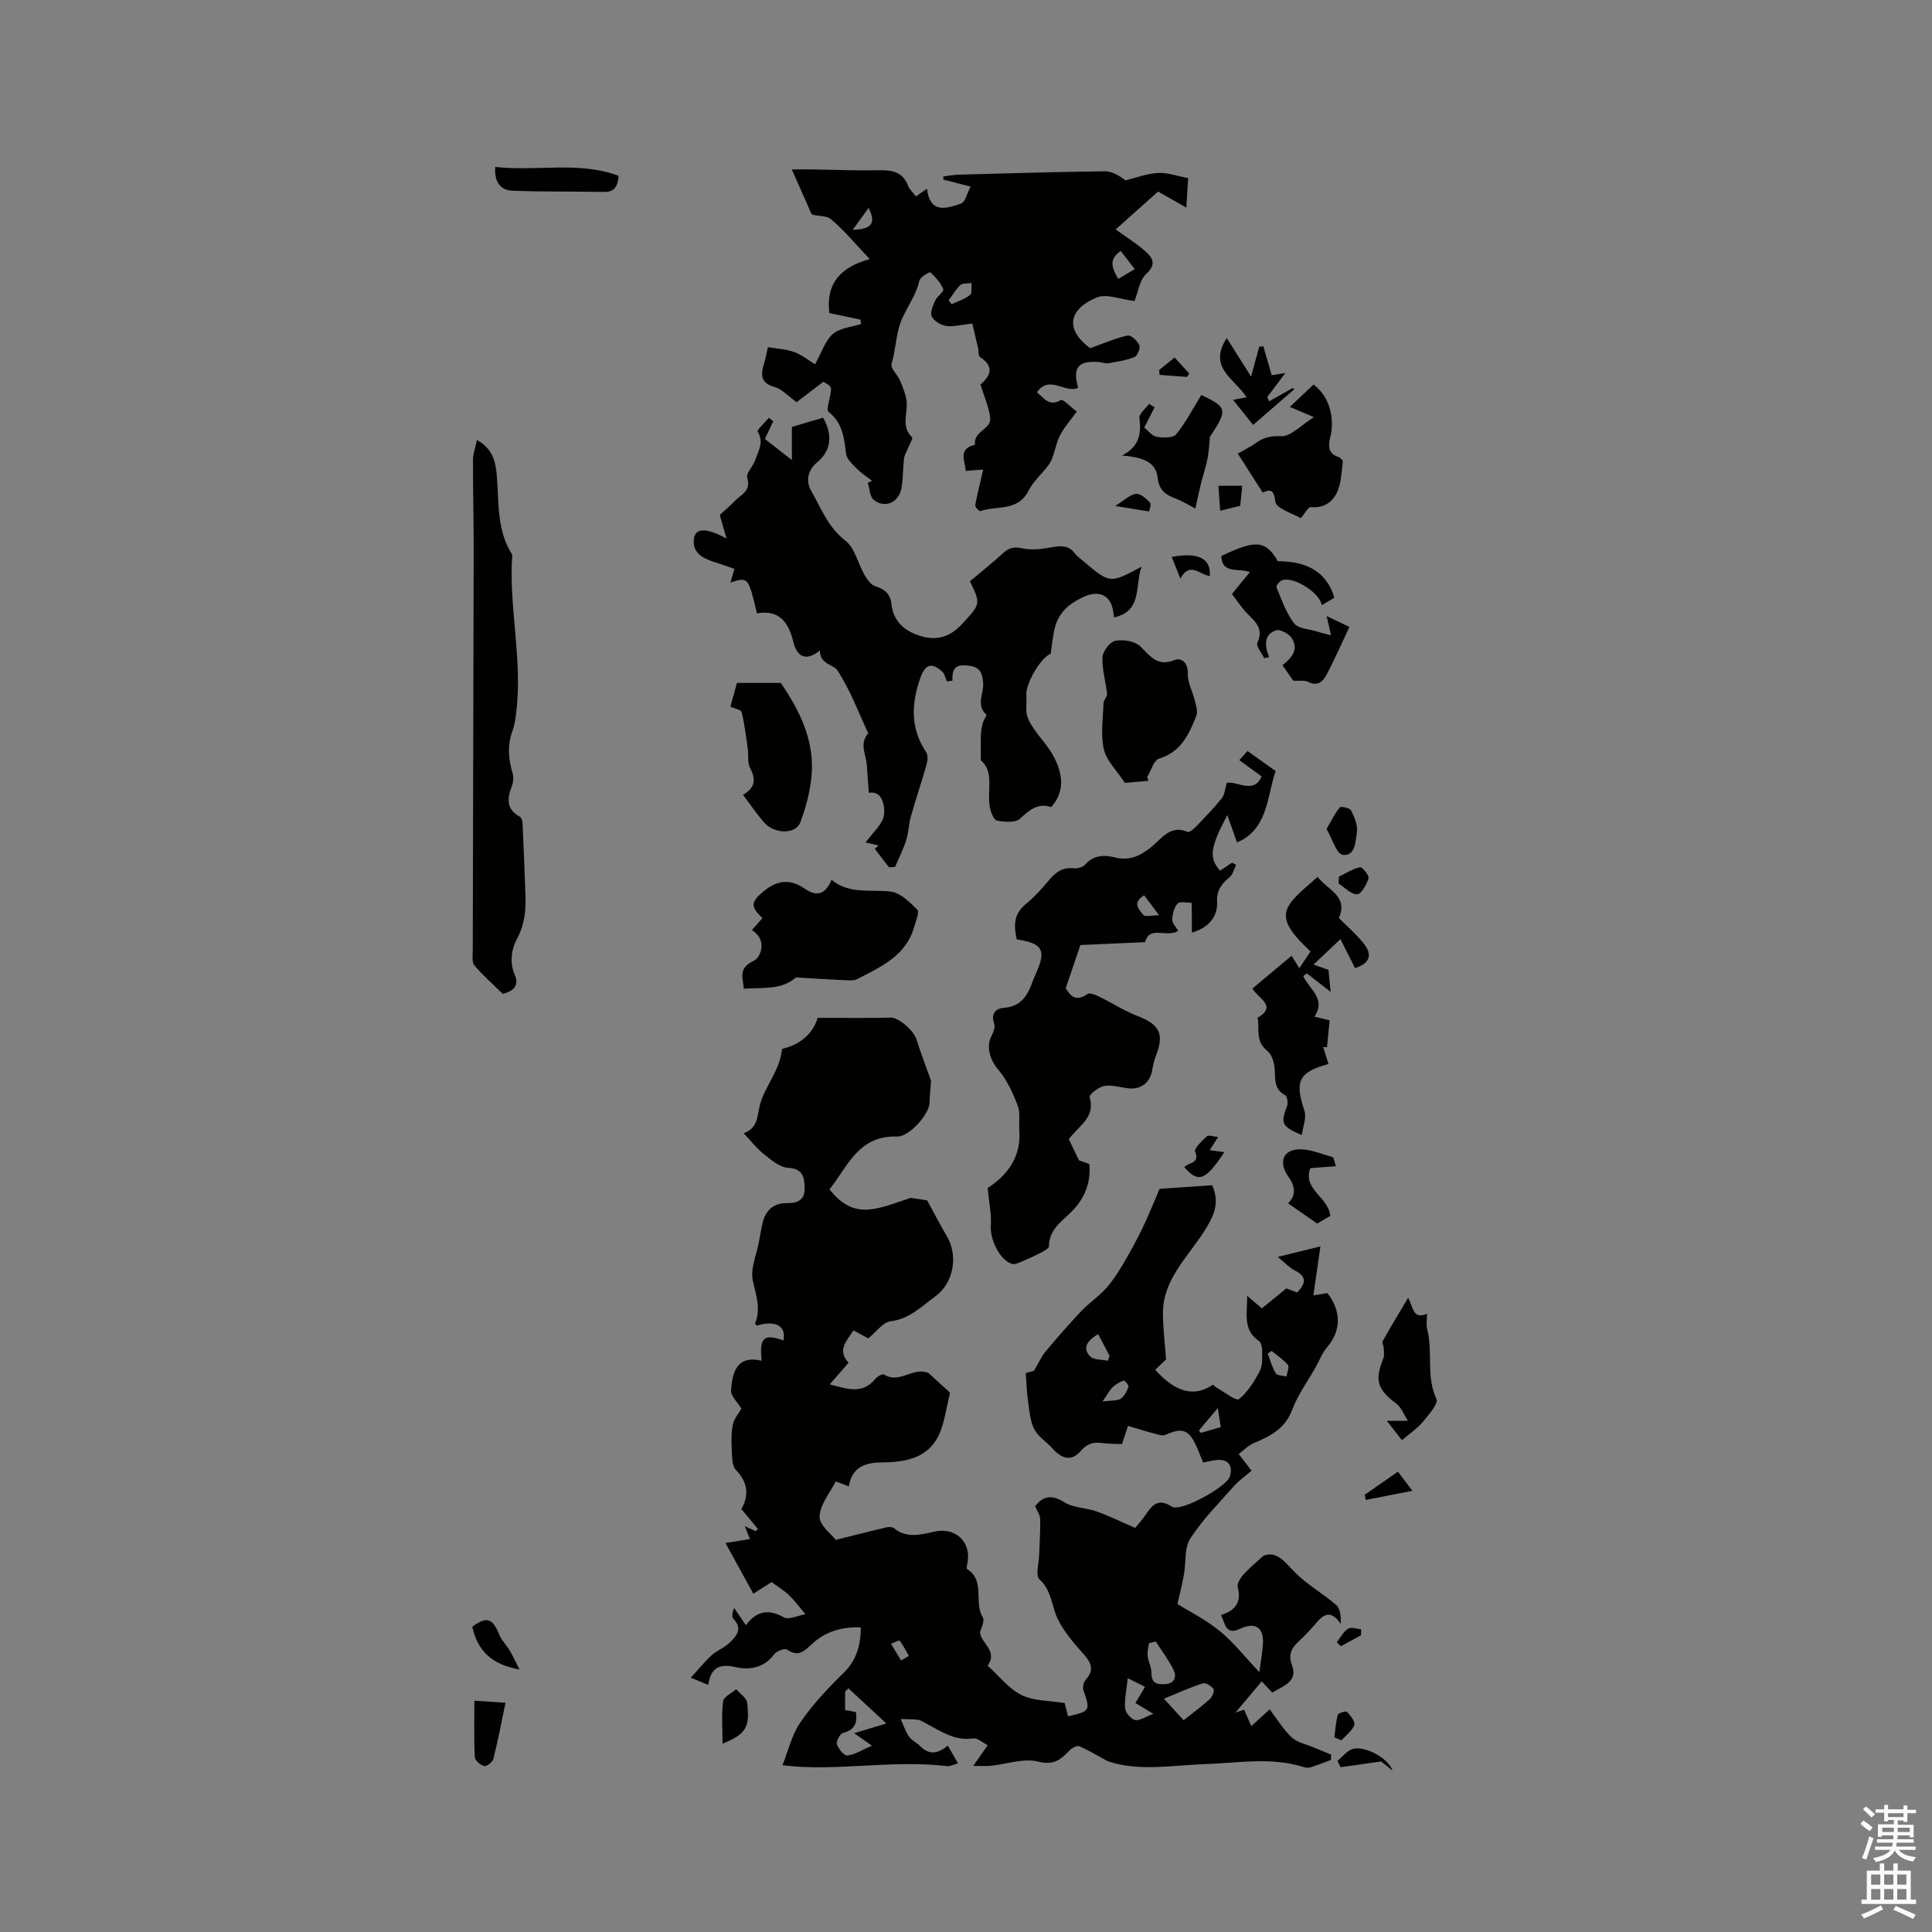 <svg enable-background="new 0 0 400 400" viewBox="0 0 400 400" xmlns="http://www.w3.org/2000/svg"><rect x="0" y="0" width="400" height="400" fill="#808080" stroke="none"/><path d="m385.2 377.6.6-.7c.6.4 1.3.9 1.9 1.5l-.6.7c-.8-.5-1.4-1-1.9-1.5zm.3 7.1c.6-1.4 1.1-2.9 1.5-4.5.3.1.6.3.9.4-.5 1.4-1 2.9-1.5 4.4zm.2-10.1.6-.6c.7.5 1.3 1.1 1.9 1.6l-.7.7c-.6-.6-1.2-1.2-1.8-1.7zm8.4-.8h.8v.9h1.8v.7h-1.8v1.8h-.8v-.3h-1.2v.9h3.3v2.6h-.8v-.4h-2.5c0 .3 0 .6-.1.8h3.4v.7h-3.5c0 .3-.1.6-.1.8h4v.7h-3.5c.7.9 1.9 1.3 3.6 1.5-.2.2-.4.5-.6.9-1.9-.3-3.2-1.1-3.8-2.3-.5 1.1-1.8 2-3.9 2.4-.2-.3-.4-.5-.6-.8 1.9-.4 3.1-.9 3.6-1.7h-3.2v-.7h3.5c.1-.2.1-.5.2-.8h-3.3v-.7h3.4c0-.2 0-.5 0-.8h-2.4v.3h-.8v-2.6h3.3v-.9h-1.2v.3h-.8v-1.8h-1.8v-.7h1.8v-.9h.8v.9h3.2zm-4.4 5.5h2.4c0-.3 0-.6 0-.9h-2.4zm1.2-3.1h3.2v-.8h-3.2zm4.4 2.2h-2.4v.9h2.5v-.9z" fill="#fcfafa"/><path d="m389.2 385.8h.9v1.5h1.9v-1.5h.9v1.5h2.7v6h1.1v.9h-11.3v-.9h1.1v-6h2.7zm.2 8.7.5.8c-1.2.6-2.5 1.3-4 1.9-.2-.3-.3-.6-.6-.8 1.6-.6 3-1.3 4.1-1.9zm-2-4.3h1.9v-2.1h-1.9zm0 3.1h1.9v-2.2h-1.9zm2.7-3.1h1.9v-2.1h-1.9zm0 3.1h1.9v-2.2h-1.9zm2.4 1.3c1.4.6 2.7 1.2 4.1 1.8l-.5.9c-1.5-.7-2.8-1.4-4.1-1.9zm2.2-6.5h-1.9v2.1h1.9zm-1.9 5.2h1.9v-2.2h-1.9z" fill="#fcfafa"/><g fill="#010100"><path d="m192.26 284.29c1.14 1.04 2.28 2.07 3.41 3.12.38.35 1.07.84 1 1.11-.85 3.28-1.17 6.92-2.89 9.68-2.4 3.85-6.79 4.54-11.22 4.58-3.18.03-6.15.78-6.81 4.96-.91-.34-1.73-.66-2.72-1.03-1.2 2.39-3.27 4.8-3.34 7.26-.06 1.82 2.5 3.71 3.34 4.84 4.11-1.02 7.32-1.84 10.54-2.6.47-.11 1.17-.09 1.51.19 2.7 2.21 5.68 1.29 8.52.68 4.13-.88 7.42 2.04 6.75 6.27-.08.51-.33 1.38-.13 1.5 3.85 2.42 1.33 6.91 3.25 9.99.43.69-.21 2.06-.57 3.08.18 2.34 3.78 3.86 1.58 6.94 2.31 2.08 4.34 4.74 7.02 6.08 2.52 1.26 5.73 1.13 8.92 1.66.2.76.45 1.75.71 2.74 4.6-1.05 4.64-1.18 3.19-5.38-.21-.62.02-1.7.47-2.19 1.75-1.95 1.22-3.42-.37-5.22-2.02-2.27-4.1-4.65-5.42-7.34s-1.22-5.92-3.82-8.25c-.82-.74-.1-3.22-.04-4.9.08-2.51.28-5.02.22-7.53-.02-.88-.66-1.74-1.05-2.69 1.71-2.18 3.48-2.42 6.09-.79 1.88 1.17 4.48 1.1 6.66 1.88 2.67.96 5.23 2.23 7.96 3.41.78-.96 1.51-1.73 2.08-2.59 1.38-2.07 2.62-3.71 5.54-1.8 1.78 1.16 11.3-4.09 11.98-6.24.7-2.2-.3-3.6-2.57-3.44-1.14.08-2.26.41-2.95.54-.78-1.74-1.33-3.67-2.41-5.23-1.45-2.1-3.43-1.37-5.4-.51-.63.28-1.6-.08-2.37-.28-1.74-.46-3.45-1.01-5.38-1.58-.52 1.59-.84 2.55-1.24 3.77-1.37-.06-2.72-.03-4.05-.21-1.79-.24-3.1.04-4.43 1.58-1.9 2.2-3.85 1.84-5.89-.44-1.23-1.38-2.99-2.44-3.8-4.02-.87-1.71-1-3.84-1.29-5.81-.27-1.88-.31-3.78-.47-5.8.92-.26 1.71-.48 1.71-.48 1-1.69 1.54-2.95 2.38-3.96 2.37-2.83 4.79-5.63 7.33-8.31 1.61-1.7 3.61-3.04 5.18-4.77 1.37-1.51 2.5-3.28 3.55-5.05 1.45-2.44 2.81-4.94 4.05-7.5 1.29-2.68 2.39-5.46 3.51-8.07 3.53-.24 7.14-.49 10.88-.75 1.7 3.72.31 6.56-1.95 10-3.38 5.15-8.34 9.8-8.24 16.7.04 3.1.42 6.2.65 9.36-.73.7-1.49 1.43-2.25 2.15 4.24 4.72 8.14 5.72 11.97 3.07.23.2.43.45.7.6 1.6.89 4.09 2.86 4.66 2.41 1.85-1.46 3.2-3.7 4.34-5.85.6-1.12.47-2.69.48-4.05 0-.74-.17-1.82-.67-2.15-3.45-2.32-2.38-5.87-2.43-9.33.9.76 1.8 1.53 3.04 2.58 1.5-1.22 3.06-2.49 5.06-4.13.19.07 1.14.43 2.24.84 1.71-1.77 2.18-3.24-.53-4.58-1.06-.53-1.9-1.49-3.49-2.78 3.18-.78 5.57-1.36 8.84-2.17-.52 3.58-.98 6.8-1.46 10.13.53-.09 1.71-.28 2.9-.47 2.96 3.75 2.84 7.84-.09 11.25-1 1.17-1.56 2.72-2.33 4.09-1.64 2.91-3.67 5.66-4.83 8.75-1.47 3.94-4.5 5.52-7.96 6.96-1.13.47-2.05 1.45-3.16 2.26.92 1.2 1.74 2.26 2.67 3.47-1.28 1.1-2.61 2.01-3.64 3.18-3.13 3.53-6.5 6.92-9.04 10.85-1.27 1.96-.87 4.97-1.32 7.49-.33 1.87-.81 3.71-1.34 6.08 2.49 1.55 5.89 3.25 8.76 5.59 2.81 2.28 5.08 5.22 8.2 8.52.35-2.73.64-4.29.74-5.86.21-3.47-1.63-4.59-4.82-3.1-2.88 1.35-2.99-1.04-3.86-2.88 3.07-.95 4.26-2.73 3.46-5.8-.19-.72.57-1.87 1.18-2.57 1.12-1.27 2.46-2.35 4.14-3.9 2.93-1.12 4.57 1.53 6.76 3.67 2.51 2.45 5.67 4.22 8.33 6.55.84.74.95 2.31.94 3.91-1.99-2.92-3.51-2.13-5.16-.15-1.08 1.3-2.26 2.54-3.5 3.69-1.56 1.45-2.31 2.7-1.42 5.13 1.18 3.23-1.84 4.2-4.13 5.52-.69-.73-1.31-1.39-2.17-2.31-1.94 2.3-3.76 4.47-5.44 6.46.28-.09.97-.32 1.79-.59.43.99.89 2.03 1.48 3.39 1.19-1.08 2.23-2.02 3.82-3.46 1.54 2.02 2.8 4.15 4.53 5.78 1.12 1.06 2.93 1.4 4.44 2.04 1.25.53 2.51 1.03 3.76 1.55-.02.37-.04.74-.06 1.11-1.41.51-2.8 1.06-4.23 1.52-.38.12-.87.11-1.26-.01-6.83-2.2-13.64-.89-20.58-.66-6.79.23-13.71 1.6-20.18-.62-1.94-1.05-3.83-2.21-5.85-3.08-.48-.21-1.54.37-2.03.88-1.8 1.88-3.23 3.12-6.48 2.3-3.02-.76-6.55.54-9.86.87-1 .1-2.03.02-3.58.02 1.13-1.61 1.94-2.78 3-4.28-1.08-.54-2.13-1.54-3-1.41-3.83.58-6.7-1.49-9.76-3.1-.56-.3-1.13-.68-1.73-.76-1.16-.15-2.34-.1-3.52-.14.55 1.21.95 2.52 1.69 3.59.58.84 1.66 1.31 2.4 2.06 1.75 1.77 3.52 1.61 5.65-.17.73 1.28 1.35 2.35 2.12 3.69-1.07.29-1.67.64-2.23.57-11.56-1.38-23.12 1.2-34.11-.19 1.13-2.81 1.87-6.19 3.68-8.84 2.52-3.7 5.66-7.04 8.88-10.18 2.65-2.59 3.63-5.56 3.65-9.52-3.73-.14-7.05.74-9.85 3.21-1.61 1.42-2.9 3.17-5.42 1.38-.46-.32-2.17.32-2.67.99-2.05 2.79-5.12 3.3-7.86 2.67-3.45-.79-5.21 0-5.79 3.65-1.12-.46-1.97-.81-3.61-1.48 1.6-1.74 2.85-3.31 4.31-4.64 1.08-.98 2.58-1.52 3.63-2.52 1.41-1.36 2.94-2.88.89-5.03-.39-.41-.25-1.33.15-2.25.73 1.08 1.47 2.15 2.43 3.57 2.14-2.88 4.59-3.47 7.82-1.64 1.05.59 2.98-.37 4.5-.63-1.1-1.31-2.12-2.69-3.33-3.89-.91-.9-2.05-1.57-3.67-2.77-.56.36-1.84 1.17-3.78 2.41-1.89-3.44-3.76-6.85-5.77-10.5 1.95-.31 3.39-.54 5.06-.81-.35-.88-.62-1.57-1.05-2.67 1.04.48 1.65.75 2.25 1.03.15-.15.31-.29.46-.44-1.08-1.31-2.17-2.62-3.42-4.14 1.62-2.82 1.34-5.54-1.15-8.11-.68-.7-.75-2.15-.81-3.27-.09-2-.2-4.05.16-5.99.24-1.31 1.27-2.47 1.8-3.42-.76-1.28-2.24-2.61-2.15-3.83.29-3.66 1.16-7.3 6.34-6.08-.52-4.83.46-5.65 4.51-4.2.62-3-1.6-4.26-5.5-3.08-.12-.14-.41-.35-.38-.43 1.28-3.06.19-5.85-.46-8.88-.53-2.45.76-5.3 1.26-7.98.25-1.37.46-2.75.8-4.09.64-2.58 2.36-4.03 4.99-3.98 2.34.04 3.75-.71 3.68-3.18-.06-2.21-.36-3.97-3.46-4.13-1.73-.09-3.49-1.66-5-2.85-1.46-1.16-2.63-2.69-4.16-4.3 2.86-1.09 2.75-3.17 3.28-5.52.92-4.06 4.26-7.4 4.64-11.86.01-.09.36-.18.56-.23 3.74-.99 6.02-3.49 6.84-6.29 5.41 0 10.31.07 15.2-.04 1.51-.03 4.67 2.6 5.27 4.53.87 2.79 1.93 5.53 3.01 8.57-.09 1.17-.28 2.89-.33 4.62-.06 2.21-4.14 6.98-6.72 6.9-8.03-.26-10.22 6.23-13.98 10.94 5.18 6.54 9.81 4.05 16.81 1.76 1.11.17 2.22.33 3.41.51 1.24 2.28 2.59 4.91 4.09 7.45 2.37 4.02 1.39 9.67-2.39 12.42-2.86 2.08-5.33 4.68-9.27 5.17-1.61.2-2.99 2.22-4.63 3.54-.93-.51-1.91-1.04-3.05-1.66-1.43 2.21-3.45 4.1-1.02 6.7-1.35 1.55-2.52 2.9-3.91 4.49 3.51.85 6.7 2.21 9.43-1.14.41-.5 1.52-1.12 1.82-.92 3.22 2.06 6-1.69 9.23-.28zm-8.75 72.54c-2.91-2.7-5.38-4.99-7.85-7.28-.23.22-.46.44-.69.66v3.83c.8.15 1.58.3 2.25.43.34 2.39-.38 3.74-2.7 4.32-.61.15-1.43 1.73-1.24 2.35.3.96 1.5 2.4 2.16 2.32 1.57-.19 3.04-1.15 5.09-2.04-1.5-1.05-2.23-1.56-3.68-2.58 2.37-.72 4.07-1.23 6.66-2.01zm61.54-.68c2.01-1.59 3.8-2.89 5.44-4.38.51-.47 1.01-1.72.75-2.09-.43-.63-1.62-1.35-2.22-1.16-2.57.82-5.04 1.96-8.04 3.18 1.76 1.93 2.81 3.08 4.07 4.45zm-5.76-16.29c-.47.12-.95.24-1.42.35-.1.88-.36 1.78-.26 2.64.14 1.19.8 2.36.79 3.53-.02 2.18 1.22 2.41 2.87 2.3 1.97-.13 2.36-1.56 1.73-2.89-1.01-2.09-2.45-3.96-3.71-5.93zm-4.22 12.73c.72-1.2 1.29-2.16 2-3.35-1.12-.56-2.12-1.06-3.58-1.79-.25 2.36-.7 4.33-.55 6.25.07.89 1.18 2.17 2.05 2.41.86.24 2.02-.62 3.8-1.28-1.78-1.07-2.56-1.54-3.72-2.24zm-5.68-70.86c.11-.34.22-.68.33-1.02-.77-1.47-1.55-2.94-2.36-4.5-2.32 1.36-3.28 2.9-1.67 4.6.73.79 2.44.65 3.7.92zm33.89-2.03c-.27.19-.54.37-.81.56.53 1.38.91 2.85 1.67 4.08.3.49 1.46.45 2.23.65.11-.82.62-1.97.26-2.41-.91-1.12-2.21-1.94-3.35-2.88zm-35.01 10.46c1.92-.25 3.05-.1 3.76-.57.77-.52 1.27-1.57 1.62-2.49.11-.28-.83-1.35-1.01-1.28-.82.3-1.63.77-2.27 1.37-.61.59-1.01 1.4-2.1 2.97zm24.47 5.31c-.2-1.29-.35-2.25-.61-3.95-1.61 1.91-2.76 3.28-3.91 4.65.14.16.28.33.43.49 1.25-.36 2.51-.73 4.09-1.19zm-66.19 48.31c.54-.31 1.09-.62 1.63-.93-.62-1.08-1.17-2.21-1.92-3.17-.12-.16-1.17.41-1.79.64.69 1.15 1.39 2.31 2.08 3.46z"/><path d="m234.89 62.32c-2.88-.33-5.77-1.57-7.81-.73-6.16 2.55-6.39 6.82-1.37 10.5 2.71-.97 5.18-2.05 7.76-2.63.66-.15 2.01 1.11 2.42 2.01.26.58-.39 2.19-1 2.44-1.7.7-3.59.97-5.42 1.3-.59.11-1.25-.19-1.88-.24-4.33-.37-5.58 1.08-4.38 5.32-2.64 1.24-5.96-2.79-8.52.93 1.54 1.3 2.53 3 4.94 1.61.45-.26 2.02 1.42 3.3 2.38-1.25 1.73-2.51 3.16-3.4 4.79-.74 1.36-1 2.97-1.53 4.45-.24.67-.53 1.35-.96 1.91-1.35 1.77-3.12 3.3-4.1 5.25-2.2 4.35-6.59 3.03-9.98 4.21-.2.07-1.12-.86-1.05-1.21.44-2.43 1.06-4.83 1.65-7.39-1.11.08-2.24.17-3.6.27-.19-2.13-1.66-4.57 1.92-5.42-.47-2.75 3.41-3.19 3.13-5.56-.25-2.2-1.22-4.31-2.01-6.9 1.63-1.45 3.33-3.45-.13-5.71-.35-.23-.21-1.16-.35-1.76-.42-1.82-.85-3.62-1.21-5.14-2.4.25-3.97.7-5.44.47-1.1-.17-2.51-1.01-2.96-1.95-.39-.81.24-2.24.7-3.27.4-.9 1.87-1.89 1.68-2.38-.52-1.33-1.6-2.49-2.67-3.49-.14-.13-2.11.98-2.28 1.73-.74 3.36-3.02 6.04-4.02 9.03-.82 2.46-.91 5.45-1.73 8.19-.27.91 1.27 2.29 1.78 3.54.59 1.43 1.24 2.93 1.35 4.44.17 2.44-1.17 5.04 1.12 7.23.23.22-.54 1.48-.85 2.26-.28.71-.73 1.4-.82 2.13-.24 2-.18 4.03-.5 6.01-.5 3.07-3.46 4.44-5.78 2.54-.82-.67-.84-2.32-1.22-3.53.3-.13.6-.26.89-.39-1.08-.84-2.24-1.59-3.2-2.56-.88-.89-2.05-1.94-2.19-3.03-.4-3.29-.7-6.44-3.64-8.71-.43-.33.07-1.97.27-2.98.44-2.23.48-2.23-1.35-3.24-2.07 1.59-3.96 3.04-5.51 4.23-2-1.43-3.14-2.76-4.54-3.14-2.95-.8-2.94-2.54-2.22-4.84.34-1.1.54-2.25.81-3.41 1.68.29 3.65.36 5.41 1 1.66.6 3.11 1.8 4.35 2.55 1.39-2.51 2.09-4.9 3.68-6.28 1.46-1.26 3.88-1.43 5.87-2.08-.06-.3-.11-.6-.17-.9-2.29-.49-4.58-.97-6.42-1.36-.79-6.5 2.72-9.6 8.36-11.17-2.92-3.07-5.25-5.94-8.04-8.26-1.07-.89-3.17-.52-4.01-1.07-1.27-2.86-2.53-5.73-4.08-9.23 1.74 0 3.05-.02 4.36 0 4.66.07 9.32.26 13.98.17 2.67-.05 4.71.51 5.74 3.24.28.74.97 1.33 1.61 2.18.77-.54 1.4-.99 2.29-1.61.64 5.34 4.11 4.07 7.07 3.08.86-.29 1.21-2.1 1.96-3.51-2.26-.58-3.94-1.02-5.63-1.45-.01-.22-.02-.43-.02-.65 1.06-.13 2.13-.34 3.19-.37 10.06-.27 20.12-.57 30.18-.7 1.47-.02 2.95.81 4.35 1.88 2.25-.54 4.48-1.42 6.76-1.53 1.97-.1 3.99.65 6.22 1.07-.12 1.87-.23 3.62-.38 6.1-2.19-1.24-3.93-2.23-5.85-3.32-2.82 2.51-5.66 5.05-8.79 7.84 2.39 1.72 4.28 2.89 5.93 4.33 1.59 1.38 2.74 2.72.4 4.9-1.38 1.25-1.66 3.69-2.42 5.59zm-3.36-4.58c1.33-.79 2.49-1.48 3.41-2.02-.97-1.25-1.88-2.44-2.9-3.76-2.52 1.67-1.88 3.54-.51 5.78zm-35.13 4.45c.21.26.42.53.63.79 1.29-.61 2.71-1.05 3.8-1.91.47-.37.24-1.61.33-2.46-.79.11-1.82-.04-2.31.4-.97.89-1.65 2.1-2.45 3.18zm-19.85-14.61c3.98-.1 4.87-1.43 3.28-4.53-1.08 1.49-2.08 2.88-3.28 4.53z"/><path d="m236.35 117.32c-1.45 4.15.19 9.17-5.68 10.51-.14-.73-.19-1.62-.48-2.43-.96-2.72-3.42-2.97-5.97-1.77-3 1.42-5.06 3.25-5.84 6.4-.43 1.72-.57 3.52-.85 5.32-2.09.81-5.25 6.28-5.03 8.61.12 1.29-.17 2.63.07 3.88.2 1.04.81 2.06 1.42 2.96 1.41 2.08 3.24 3.93 4.34 6.16 1.63 3.3 2.23 6.81-.68 10.14-2.7-.91-4.48.54-6.46 2.39-.95.89-3.23.71-4.79.4-.67-.14-1.3-1.8-1.48-2.84-.58-3.44.96-7.34-1.85-9.63 0-2.17-.04-3.78.02-5.39.03-.8.2-1.62.41-2.4.16-.6.85-1.52.71-1.65-2.2-2.02-.49-4.4-.66-6.58-.16-2.01-.59-3.3-2.97-3.58-2.19-.26-3.56.05-3.38 3.1-.39.05-.78.11-1.17.16-.29-.67-.42-1.53-.91-1.98-2.17-2.02-3.54-1.62-4.55 1.2-1.89 5.31-2.15 10.47 1.18 15.42.43.63.29 1.85.05 2.69-1 3.54-2.2 7.03-3.2 10.58-.46 1.61-.47 3.36-.98 4.95-.6 1.9-1.52 3.7-2.29 5.54-.43.03-.85.05-1.28.08-.97-1.27-1.95-2.53-2.92-3.8.25-.25.5-.5.75-.74-.84-.19-1.69-.37-2.67-.59 1.47-2.06 3.6-3.82 3.83-5.8.15-1.3-.12-5.04-3.16-4.48-.14-1.91-.28-3.81-.41-5.7-.16-2.22-1.62-4.5.29-6.63-2.06-4.42-3.77-9.08-6.43-13.1-.73-1.1-3.58-1.17-3.58-4.04-3.1 2.49-4.8 1.04-5.49-1.77-1.01-4.12-2.96-6.73-7.54-5.92-1.79-7.53-1.82-7.56-5.49-6.39.29-.99.53-1.82.83-2.83-1.5-.51-2.97-1.02-4.45-1.5-2.4-.78-4.41-2.09-3.91-4.9.37-2.06 2.6-2.12 6.71.12-.57-1.99-.93-3.26-1.39-4.88.79-.73 2.01-1.74 3.1-2.88 1.27-1.33 3.44-2.04 2.58-4.81-.29-.94 1.22-2.35 1.64-3.63.62-1.88 1.89-3.69.54-5.92-.22-.36 1.5-1.89 2.32-2.88.3.24.59.49.89.73-.56 1.2-1.13 2.39-1.73 3.66 1.79 1.4 3.48 2.72 5.59 4.37 0-2.61 0-4.57 0-6.86 2.16-.64 4.33-1.28 6.45-1.91 2.03 3.45 1.7 6.83-1.14 9.17-2.14 1.77-2.43 4.03-1.32 5.96 2.06 3.58 3.47 7.54 7.07 10.31 2 1.54 2.63 4.79 4.02 7.19.53.91 1.33 2.02 2.24 2.29 1.99.6 3.07 1.62 3.3 3.71.41 3.62 2.76 5.58 6.05 6.58 3.39 1.03 6.16.13 8.58-2.51 3.82-4.16 3.89-4.09 1.62-8.84 2.38-2 4.7-3.84 6.88-5.83 1.19-1.08 2.17-1.37 3.89-.99 2.05.45 4.36.12 6.49-.26 1.85-.34 3.29-.25 4.48 1.34.44.58 1.07 1.02 1.64 1.5 5.6 4.76 5.6 4.76 12.15 1.22z"/><path d="m204.48 245.96c4.14-2.65 7.03-6.52 6.54-12.06-.08-1.69.25-3.54-.33-5.04-1-2.6-2.22-5.29-4-7.38-1.66-1.95-2.63-4.79-1.37-7.08.41-.74.76-1.84.5-2.54-.75-2.06.51-3.1 1.96-3.2 3.67-.24 5.02-2.62 6.04-5.55.21-.6.49-1.17.74-1.75 2.07-4.65 1.28-6.07-4.04-6.86-.64-2.73-.72-5.21 1.85-7.31 1.79-1.47 3.37-3.24 4.86-5.02 1.39-1.66 2.88-2.66 5.16-2.4.74.08 1.8-.23 2.27-.76 1.74-1.97 3.94-2.06 6.11-1.5 3.15.8 5.43-.36 7.77-2.29 2.05-1.69 3.81-4.5 7.33-2.99.37.16 1.27-.59 1.75-1.09 1.84-1.91 3.69-3.82 5.35-5.87.58-.71.62-1.86 1.02-3.19 2.06-.45 5.61 2.45 7.21-1.33-1.7-1.24-3.16-2.31-4.62-3.38.57-.63 1.13-1.26 1.7-1.88 1.92 1.37 3.84 2.74 5.82 4.15-1.82 5.42-1.6 12.07-7.99 14.77-.76-2.14-1.3-3.66-2.01-5.65-3.59 6.76-3.85 8.86-1.48 11.51.8-.54 1.63-1.1 2.46-1.66.28.14.56.29.84.43-.41.84-.62 1.92-1.27 2.49-1.62 1.42-2.79 2.6-2.66 5.21.13 2.75-1.45 5.26-5.23 6.35 0-1.19.01-2.16 0-3.13-.01-1.02-.02-2.03-.04-3.05-1 .02-2.42-.35-2.89.15-.74.8-1.09 2.19-1.13 3.34-.03.75.79 1.53 1.25 2.32-2.4 1.52-5.98-1.21-6.86 2.34-4.76.21-9.2.41-13.41.6-.99 2.94-1.91 5.64-3.04 8.97.67.82 1.64 3.2 4.54 1.16.44-.31 1.59.16 2.3.51 2.71 1.32 5.28 2.99 8.08 4.07 4.52 1.75 5.54 3.72 3.76 8.21-.38.97-.6 2.02-.78 3.05-.45 2.53-2.34 3.99-4.91 3.7-1.68-.19-3.43-.77-5.03-.49-1.16.2-3.15 1.83-3.01 2.28 1.17 3.84-1.64 5.62-3.6 7.87-.27.31-.52.65-.7.87.69 1.43 1.32 2.75 2.1 4.37.48.17 1.35.49 2.15.77.36 4.35-1.25 7.64-4.32 10.48-1.88 1.74-4.05 3.46-4.04 6.54 0 .46-1.08 1.02-1.75 1.37-1.37.71-2.79 1.34-4.22 1.94-.53.22-1.22.5-1.7.35-2.57-.82-4.58-5.13-4.37-7.94.15-2.43-.39-4.9-.66-7.78zm32.4-60.6c-2.59 1.6-.99 3.01-.16 4.07.34.44 1.71.07 3.27.07-1.37-1.83-2.18-2.91-3.11-4.14z"/><path d="m98.75 91.09c3.32 1.84 3.87 4.63 4.1 7.32.48 5.55-.05 11.27 3.12 16.3.05.08.09.2.08.3-.7 10.25 1.88 20.4 1.01 30.66-.17 1.94-.34 3.94-.99 5.75-1.06 2.97-.81 5.78.06 8.69.25.83.12 1.93-.2 2.76-.97 2.53-1.09 4.69 1.67 6.21.33.18.56.83.58 1.27.24 5.01.44 10.03.61 15.04.11 3.16-.17 6.09-1.81 9.11-1.02 1.88-1.56 4.68-.4 7.33 1.11 2.53-.78 3.54-2.5 3.93-2.16-2.12-4.18-3.87-5.87-5.9-.55-.66-.33-2.03-.33-3.08.06-27.54.14-55.09.19-82.63.01-6.35-.16-12.69-.14-19.04.02-1.21.49-2.44.82-4.02z"/><path d="m153.99 204.71c-.07-2.06-1.37-4.19 2.06-5.78 1.4-.65 2.97-4.3-.38-6.36.84-.95 1.51-1.72 2.18-2.48-2.53-2.45-2.39-3.32.18-5.5 2.79-2.36 5.57-2.7 8.59-.6 2.51 1.75 4.31 1.15 5.54-1.83 3.73 3.06 8.12 1.92 12.28 2.44 1.98.25 3.92 2.17 5.48 3.74.48.48-.29 2.3-.62 3.47-1.66 6.07-6.9 8.34-11.81 10.89-.66.34-1.58.29-2.38.25-3.16-.14-6.33-.35-9.49-.53-.32-.02-.75-.13-.93.03-3.01 2.58-6.81 1.95-10.7 2.26z"/><path d="m272.81 181.55c2.04 2.72 6.39 3.92 4.39 8.52 1.77 1.8 3.74 3.45 5.27 5.44 1.79 2.32.94 4.04-1.93 4.92-.89-1.77-1.76-3.5-3.01-5.99-1.86 1.76-3.53 3.33-5.58 5.26 1.39.49 2.21.79 3.09 1.1.12 1.25.25 2.51.46 4.56-1.98-1.53-3.45-2.68-4.93-3.83-.25.18-.5.37-.75.55 1.2 2.69 4.83 4.72 2.31 8.41 1.1.26 1.87.45 3.16.75-.17 1.78-.36 3.68-.55 5.58-.26-.02-.53-.04-.79-.06.36 1.18.72 2.35 1.09 3.53-6.23 1.71-7.01 3.58-4.97 9.68.48 1.43-.32 3.28-.55 5.04-4.19-1.81-4.42-2.41-3.06-5.98.25-.65.07-2.04-.35-2.26-2.21-1.17-2.1-3.03-2.18-5.1-.05-1.4-.52-3.29-1.5-4.05-2.3-1.78-1.84-4.05-1.94-6.3-.01-.2-.19-.54-.14-.57 4.19-2.51.17-3.96-1.05-6.09 2.66-2.23 5.3-4.43 8.11-6.78.55.88.97 1.56 1.6 2.57.88-1.31 1.61-2.4 2.32-3.46-8.21-7.65-5.62-9.24 1.48-15.44z"/><path d="m237.79 161.65c-1.87.17-3.75.34-4.89.44-1.71-2.6-3.82-4.59-4.36-6.94-.69-3.04-.17-6.38-.07-9.58.02-.65.8-1.31.73-1.92-.26-2.54-1.06-5.08-.94-7.58.06-1.23 1.54-3.18 2.66-3.4 1.63-.32 4.04.07 5.16 1.15 2.1 2.03 3.52 4.27 7.1 2.84 1.33-.53 2.82.44 2.74 2.77-.06 1.85 1 3.71 1.45 5.6.25 1.05.66 2.31.31 3.2-1.51 3.8-3.16 7.45-7.72 8.84-1.1.34-1.65 2.5-2.46 3.82.09.24.19.5.29.76z"/><path d="m153.82 164.55c2.51-1.41 2.75-3.15 1.48-5.52-.59-1.1-.29-2.67-.48-4.01-.36-2.54-.66-5.1-1.27-7.58-.13-.52-1.5-.74-2.33-1.12.38-1.39.82-2.98 1.36-4.93h9.07c3.92 5.74 7.16 12.1 6.33 19.68-.34 3.11-1.17 6.23-2.27 9.16-.96 2.57-5.4 2.5-7.56 0-1.51-1.75-2.81-3.67-4.33-5.68z"/><path d="m261.72 136.26c-.5-1.07-1.71-2.47-1.39-3.17 1.59-3.45-1.17-4.83-2.77-6.8-.87-1.06-1.66-2.19-2.5-3.31 1.19-1.46 2.34-2.86 3.72-4.54-2.48-.89-5.8.47-5.91-3.32 7.1-3.44 9.22-3.25 11.69 1.08 6.28-.03 10.19 2.43 11.71 7.55-.82.48-1.69 1-2.62 1.55-.38-2.66-6.1-6.14-8.3-5.13-.5.23-1.2 1.13-1.08 1.42 1.08 2.56 2 5.31 3.66 7.46.86 1.12 3.11 1.19 4.74 1.7.91.28 1.84.5 2.9.78-.23-1.02-.47-2.08-.9-3.98 1.91.91 3.22 1.53 4.72 2.25-1.61 3.41-3.06 6.67-4.7 9.82-.75 1.44-1.83 2.59-3.85 1.55-.77-.39-1.85-.16-3.08-.23-.55-.79-1.34-1.92-2.24-3.21 1.55-1.28 3.52-2.98 1.96-5.56-.56-.93-2.44-1.96-3.28-1.67-2.6.88-2.37 3.21-1.44 5.56-.35.06-.7.13-1.04.2z"/><path d="m272.03 86.37c-2.22-.94-3.37-1.43-4.98-2.12 1.8-1.7 3.36-3.18 4.9-4.63 3.25 2.4 4.25 6.55 3.63 10.17-.19 1.12-1.36 3.94 1.46 4.8.4.12 1.01.68.98.97-.28 2.14-.31 4.45-1.19 6.34-.93 1.99-2.72 3.37-5.4 3.09-.61-.06-1.39 1.47-2.12 2.3-1.59-.96-5.11-2.01-5.26-3.41-.33-3.24-1.71-2.2-2.62-1.91-1.87-2.92-3.58-5.58-5.16-8.05 1.3-.76 2.66-1.42 3.88-2.29 1.58-1.13 3.02-1.39 5.12-1.32 1.96.08 4.03-2.24 6.76-3.94z"/><path d="m290.26 298.18c-.92-1.18-1.82-2.33-3.13-4.01h4.37c-.89-1.37-1.38-2.79-2.38-3.54-3.96-2.97-4.56-4.82-2.71-9.39.24-.6.11-1.38.08-2.07-.02-.52-.4-1.18-.2-1.54 1.64-2.92 3.37-5.77 5.24-8.93 1.09 1.91.98 4.59 3.92 3.29 0 1.12-.22 2.23.04 3.22 1.22 4.71-.29 9.73 1.91 14.43.44.95-1.59 3.27-2.79 4.71-1.13 1.36-2.67 2.38-4.35 3.83z"/><path d="m250.51 90.43c-.16 1.54-.22 3.1-.52 4.61-.34 1.72-.93 3.4-1.35 5.1-.41 1.67-.75 3.35-1.15 5.14-1.7-.87-2.83-1.58-4.05-2.04-2.08-.78-3.48-1.71-3.77-4.36-.38-3.45-3.4-4.2-7.36-4.58 3.77-1.95 3.94-4.67 3.6-7.76-.1-.89 1.28-1.94 1.99-2.92.39.23.77.47 1.16.7-.63 1.23-1.27 2.46-2.16 4.19.72.57 1.54 1.72 2.55 1.91 1.32.25 3.43.28 4.07-.51 2.02-2.49 3.52-5.42 5.2-8.13 5.44 2.57 5.46 3.08 1.79 8.65z"/><path d="m102.53 34.56c8.61.98 17.27-1.25 25.55 1.84-.22 2.73-1.27 3.38-3.18 3.34-6.28-.13-12.56 0-18.83-.26-2.34-.1-3.77-1.69-3.54-4.92z"/><path d="m262.76 83.08c1.63-.92 3.27-1.83 4.9-2.75.1.09.2.18.29.28-2.74 2.37-5.49 4.75-8.51 7.37-1.24-1.55-2.59-3.24-4.15-5.19 1.01-.2 1.71-.34 2.78-.55-2.36-3.79-8.1-6.08-4.08-12.25 1.65 2.62 3.2 5.08 5.03 7.98.53-1.96 1.11-4.07 1.69-6.18.28-.03.56-.07.85-.1.54 1.89 1.09 3.77 1.73 5.99.33-.05 1.1-.18 2.82-.45-1.6 2.13-2.67 3.57-3.75 5 .13.27.26.56.4.85z"/><path d="m266.67 249.13c1.86-1.72 1.36-3.73.05-5.56-1.89-2.66-1.3-5.3 1.85-5.59 2.36-.22 4.86.89 7.26 1.56.34.09.43 1.04.77 1.91-1.93.14-3.58.27-5.3.4-1.68 4.44 3.76 5.94 4.12 9.89-.96.56-2.02 1.18-2.71 1.59-2.08-1.45-3.91-2.72-6.04-4.2z"/><path d="m98.21 352.11c2.41.16 4.47.3 6.45.43-.8 3.85-1.54 7.75-2.5 11.6-.17.66-1.39 1.64-1.9 1.51-.79-.19-1.93-1.17-1.96-1.86-.19-3.9-.09-7.81-.09-11.68z"/><path d="m149.59 361c0-3.31-.24-6.09.13-8.79.13-.93 1.76-1.66 2.7-2.48.79.93 2.15 1.8 2.27 2.8.6 5.1-.21 6.49-5.1 8.47z"/><path d="m274.65 171.63c1.12-1.91 1.77-3.34 2.76-4.47.25-.28 2.07.14 2.33.65.68 1.38 1.41 3.06 1.19 4.48-.29 1.88-.32 5.06-2.94 4.69-1.3-.2-2.17-3.34-3.34-5.35z"/><path d="m97.78 336.79c2.99-2.17 4.2-1.78 5.57 1.62.49 1.21 1.52 2.19 2.2 3.34.62 1.04 1.11 2.15 2.01 3.91-5.77-1.05-8.67-3.85-9.78-8.87z"/><path d="m252.2 235.4c-.69 1.08-1.16 1.81-1.74 2.73 1.15.15 2.06.28 3.03.41-3.94 5.9-5.35 6.44-8.29 3.12.72-1 3.3-.66 2.24-3.21-.27-.65 1.42-2.25 2.42-3.19.33-.32 1.3.05 2.34.14z"/><path d="m288.32 366.58c-1.4-1.12-2.21-1.77-2.37-1.89-3.22.46-5.8.83-8.39 1.19-.22-.44-.44-.88-.66-1.32 1.07-.85 2.01-2.15 3.22-2.47 2.45-.66 7.28 1.85 8.2 4.49z"/><path d="m282.56 309.47c2.08-1.45 4.15-2.89 6.86-4.78.7.92 1.79 2.36 3 3.96-3.67.72-6.66 1.3-9.65 1.89-.06-.36-.13-.71-.21-1.07z"/><path d="m277.2 181.5c1.45-.7 2.85-1.62 4.38-1.95.44-.1 1.93 1.71 1.76 2.29-.39 1.29-1.5 3.28-2.36 3.31-1.26.04-2.56-1.41-3.84-2.22.02-.47.04-.95.06-1.43z"/><path d="m250.47 119.25c-2.04-.2-4.14-3.12-6.08.55-.75-1.86-1.27-3.16-1.8-4.48 5.42-1.06 8.18.28 7.88 3.93z"/><path d="m252.26 100.58h4.93c-.13 1.3-.27 2.73-.41 4.14-1.06.26-2.33.57-4.16 1.02-.12-1.74-.23-3.39-.36-5.16z"/><path d="m276.27 359.7c.21-1.56.29-3.15.71-4.65.11-.39 1.71-.86 1.91-.64.71.78 1.75 2.07 1.5 2.74-.45 1.22-1.73 2.13-2.67 3.17-.49-.21-.97-.41-1.45-.62z"/><path d="m237.91 105.89c-2.54-.41-4.32-.7-7.02-1.13 1.74-1.09 2.93-2.28 4.28-2.51.88-.15 2.15.98 2.93 1.82.33.36-.14 1.46-.19 1.82z"/><path d="m239.99 76.6c.97-.78 1.94-1.56 3.2-2.58 1.07 1.17 2.05 2.24 3.03 3.31-.15.24-.3.48-.45.71-1.9-.14-3.79-.28-5.69-.42-.02-.34-.05-.68-.09-1.02z"/><path d="m281.79 338.56c-1.39.76-2.78 1.51-4.18 2.27-.29-.28-.58-.55-.86-.83.77-.96 1.38-2.16 2.36-2.8.61-.4 1.77.05 2.69.11 0 .42 0 .83-.01 1.25z"/></g></svg>